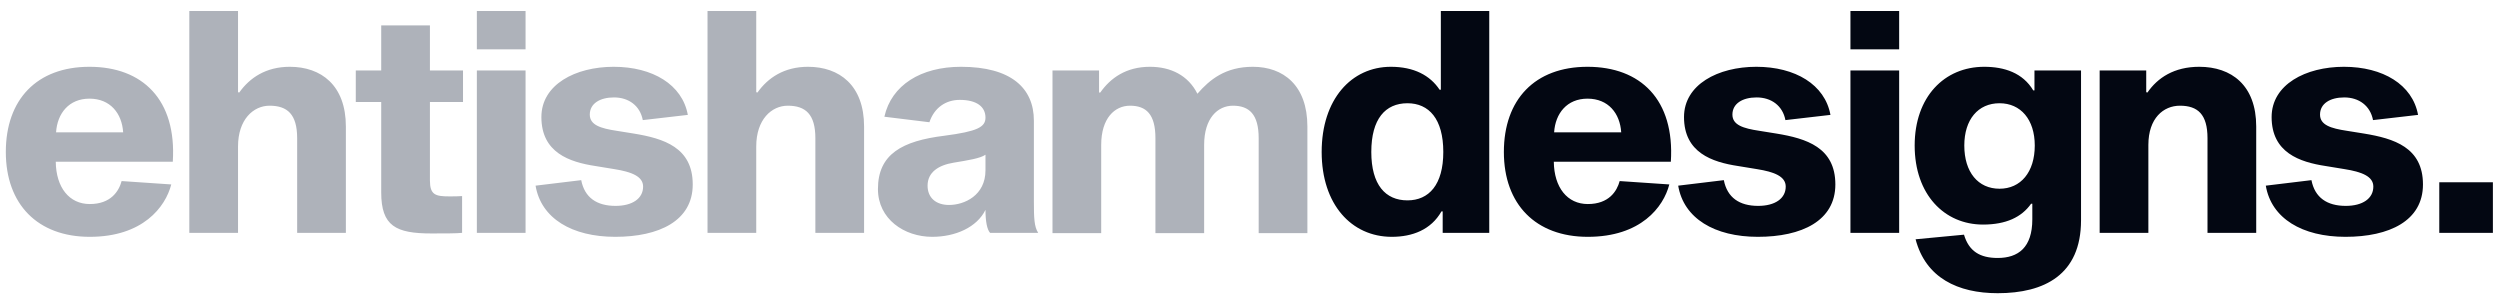 <svg width="204" height="24" viewBox="0 0 204 24" fill="none" xmlns="http://www.w3.org/2000/svg">
<path d="M9.925 14.775L13.975 15.05C13.5 16.9 11.65 19.325 7.325 19.325C3.075 19.325 0.475 16.675 0.475 12.4C0.475 8.125 3 5.45 7.3 5.45C11.625 5.45 14.425 8.125 14.1 13.2H4.55C4.575 15.3 5.65 16.65 7.325 16.65C9.05 16.65 9.7 15.6 9.925 14.775ZM7.3 8.05C5.625 8.05 4.675 9.25 4.575 10.8H10.05C9.95 9.25 9 8.05 7.3 8.05ZM19.423 7.525L19.523 7.55C20.373 6.35 21.698 5.45 23.648 5.45C26.198 5.45 28.223 6.95 28.223 10.325V19H24.248V11.275C24.248 9.325 23.448 8.625 21.998 8.625C20.673 8.625 19.423 9.75 19.423 11.95V19H15.448V0.9H19.423V7.525ZM36.657 16.025C37.057 16.025 37.407 16.025 37.707 16V19C37.332 19.05 36.182 19.05 35.207 19.05C32.307 19.05 31.107 18.45 31.107 15.7V8.325H29.032V5.75H31.107V2.075H35.082V5.75H37.782V8.325H35.082V14.725C35.082 15.9 35.532 16.025 36.657 16.025ZM38.911 0.9H42.886V4.025H38.911V0.9ZM38.911 5.75H42.886V19H38.911V5.75ZM56.127 9.375L52.452 9.8C52.227 8.625 51.302 7.95 50.102 7.95C48.952 7.95 48.127 8.45 48.127 9.35C48.127 10.2 49.002 10.475 50.327 10.675L51.727 10.9C54.152 11.3 56.527 12.025 56.527 15.05C56.527 18.025 53.777 19.325 50.202 19.325C46.677 19.325 44.152 17.825 43.702 15.15L47.427 14.7C47.702 16.125 48.702 16.8 50.227 16.8C51.602 16.8 52.477 16.2 52.477 15.225C52.477 14.4 51.552 14.025 50.127 13.8L48.602 13.55C46.452 13.225 44.177 12.45 44.177 9.55C44.177 6.9 46.952 5.45 50.077 5.45C53.252 5.45 55.677 6.9 56.127 9.375ZM61.709 7.525L61.809 7.55C62.659 6.35 63.984 5.45 65.934 5.45C68.484 5.45 70.509 6.95 70.509 10.325V19H66.534V11.275C66.534 9.325 65.734 8.625 64.284 8.625C62.959 8.625 61.709 9.75 61.709 11.95V19H57.734V0.9H61.709V7.525ZM84.715 19H80.79C80.54 18.725 80.415 18.05 80.415 17.125C79.715 18.55 77.965 19.325 76.065 19.325C73.79 19.325 71.64 17.875 71.64 15.425C71.64 12.575 73.615 11.5 77.065 11.075C79.74 10.725 80.415 10.375 80.415 9.6C80.415 8.7 79.69 8.15 78.315 8.15C77.19 8.15 76.24 8.775 75.84 9.975L72.165 9.525C72.74 6.95 75.14 5.45 78.415 5.45C82.49 5.45 84.365 7.175 84.365 9.85V16.45C84.365 17.775 84.39 18.5 84.715 19ZM80.415 13.9V12.625C79.99 12.925 79.015 13.075 77.815 13.275C76.59 13.475 75.69 14.05 75.69 15.15C75.69 16.15 76.39 16.725 77.44 16.725C78.69 16.725 80.415 15.95 80.415 13.9ZM102.233 5.45C104.708 5.45 106.683 6.95 106.683 10.325V19.025H102.708V11.275C102.708 9.325 101.933 8.625 100.608 8.625C99.358 8.625 98.258 9.65 98.258 11.825V19.025H94.283V11.275C94.283 9.325 93.533 8.625 92.208 8.625C90.958 8.625 89.858 9.65 89.858 11.825V19.025H85.883V5.75H89.683V7.55H89.783C90.608 6.375 91.883 5.45 93.833 5.45C95.533 5.45 96.958 6.15 97.708 7.65C98.708 6.5 99.983 5.45 102.233 5.45Z" fill="#AEB2BA"/>
<path d="M113.498 5.45C115.373 5.45 116.698 6.15 117.473 7.325H117.573V0.9H121.523V19H117.723V17.25H117.623C116.773 18.75 115.248 19.325 113.573 19.325C110.273 19.325 107.848 16.675 107.848 12.4C107.848 8.1 110.273 5.45 113.498 5.45ZM114.848 16.35C116.598 16.35 117.773 15.075 117.773 12.4C117.773 9.7 116.598 8.425 114.848 8.425C113.048 8.425 111.898 9.7 111.898 12.4C111.898 15.075 113.048 16.35 114.848 16.35ZM132.166 14.775L136.216 15.05C135.741 16.9 133.891 19.325 129.566 19.325C125.316 19.325 122.716 16.675 122.716 12.4C122.716 8.125 125.241 5.45 129.541 5.45C133.866 5.45 136.666 8.125 136.341 13.2H126.791C126.816 15.3 127.891 16.65 129.566 16.65C131.291 16.65 131.941 15.6 132.166 14.775ZM129.541 8.05C127.866 8.05 126.916 9.25 126.816 10.8H132.291C132.191 9.25 131.241 8.05 129.541 8.05ZM149.365 9.375L145.69 9.8C145.465 8.625 144.54 7.95 143.34 7.95C142.19 7.95 141.365 8.45 141.365 9.35C141.365 10.2 142.24 10.475 143.565 10.675L144.965 10.9C147.39 11.3 149.765 12.025 149.765 15.05C149.765 18.025 147.015 19.325 143.44 19.325C139.915 19.325 137.39 17.825 136.94 15.15L140.665 14.7C140.94 16.125 141.94 16.8 143.465 16.8C144.84 16.8 145.715 16.2 145.715 15.225C145.715 14.4 144.79 14.025 143.365 13.8L141.84 13.55C139.69 13.225 137.415 12.45 137.415 9.55C137.415 6.9 140.19 5.45 143.315 5.45C146.49 5.45 148.915 6.9 149.365 9.375ZM150.996 0.9H154.971V4.025H150.996V0.9ZM150.996 5.75H154.971V19H150.996V5.75ZM169.812 5.75V17.975C169.812 22.425 166.812 23.925 163.012 23.925C159.762 23.925 157.137 22.675 156.312 19.525L160.262 19.15C160.662 20.5 161.562 21.05 163.012 21.05C164.687 21.05 165.837 20.2 165.837 17.9V16.625H165.737C164.962 17.725 163.687 18.325 161.812 18.325C158.662 18.325 156.237 15.875 156.237 11.875C156.237 7.9 158.662 5.45 161.912 5.45C163.562 5.45 165.062 5.95 165.912 7.375H166.012V5.75H169.812ZM163.162 15.4C164.887 15.4 166.037 14.05 166.037 11.875C166.037 9.75 164.887 8.425 163.162 8.425C161.412 8.425 160.287 9.75 160.287 11.875C160.287 14.05 161.412 15.4 163.162 15.4ZM175.132 7.525L175.232 7.55C176.057 6.35 177.407 5.45 179.457 5.45C182.082 5.45 184.107 6.95 184.107 10.325V19H180.132V11.275C180.132 9.325 179.332 8.625 177.882 8.625C176.532 8.625 175.307 9.65 175.307 11.825V19H171.332V5.75H175.132V7.525ZM197.314 9.375L193.639 9.8C193.414 8.625 192.489 7.95 191.289 7.95C190.139 7.95 189.314 8.45 189.314 9.35C189.314 10.2 190.189 10.475 191.514 10.675L192.914 10.9C195.339 11.3 197.714 12.025 197.714 15.05C197.714 18.025 194.964 19.325 191.389 19.325C187.864 19.325 185.339 17.825 184.889 15.15L188.614 14.7C188.889 16.125 189.889 16.8 191.414 16.8C192.789 16.8 193.664 16.2 193.664 15.225C193.664 14.4 192.739 14.025 191.314 13.8L189.789 13.55C187.639 13.225 185.364 12.45 185.364 9.55C185.364 6.9 188.139 5.45 191.264 5.45C194.439 5.45 196.864 6.9 197.314 9.375ZM199.045 14.875H203.42V19H199.045V14.875Z" fill="#030712"/>
</svg>
